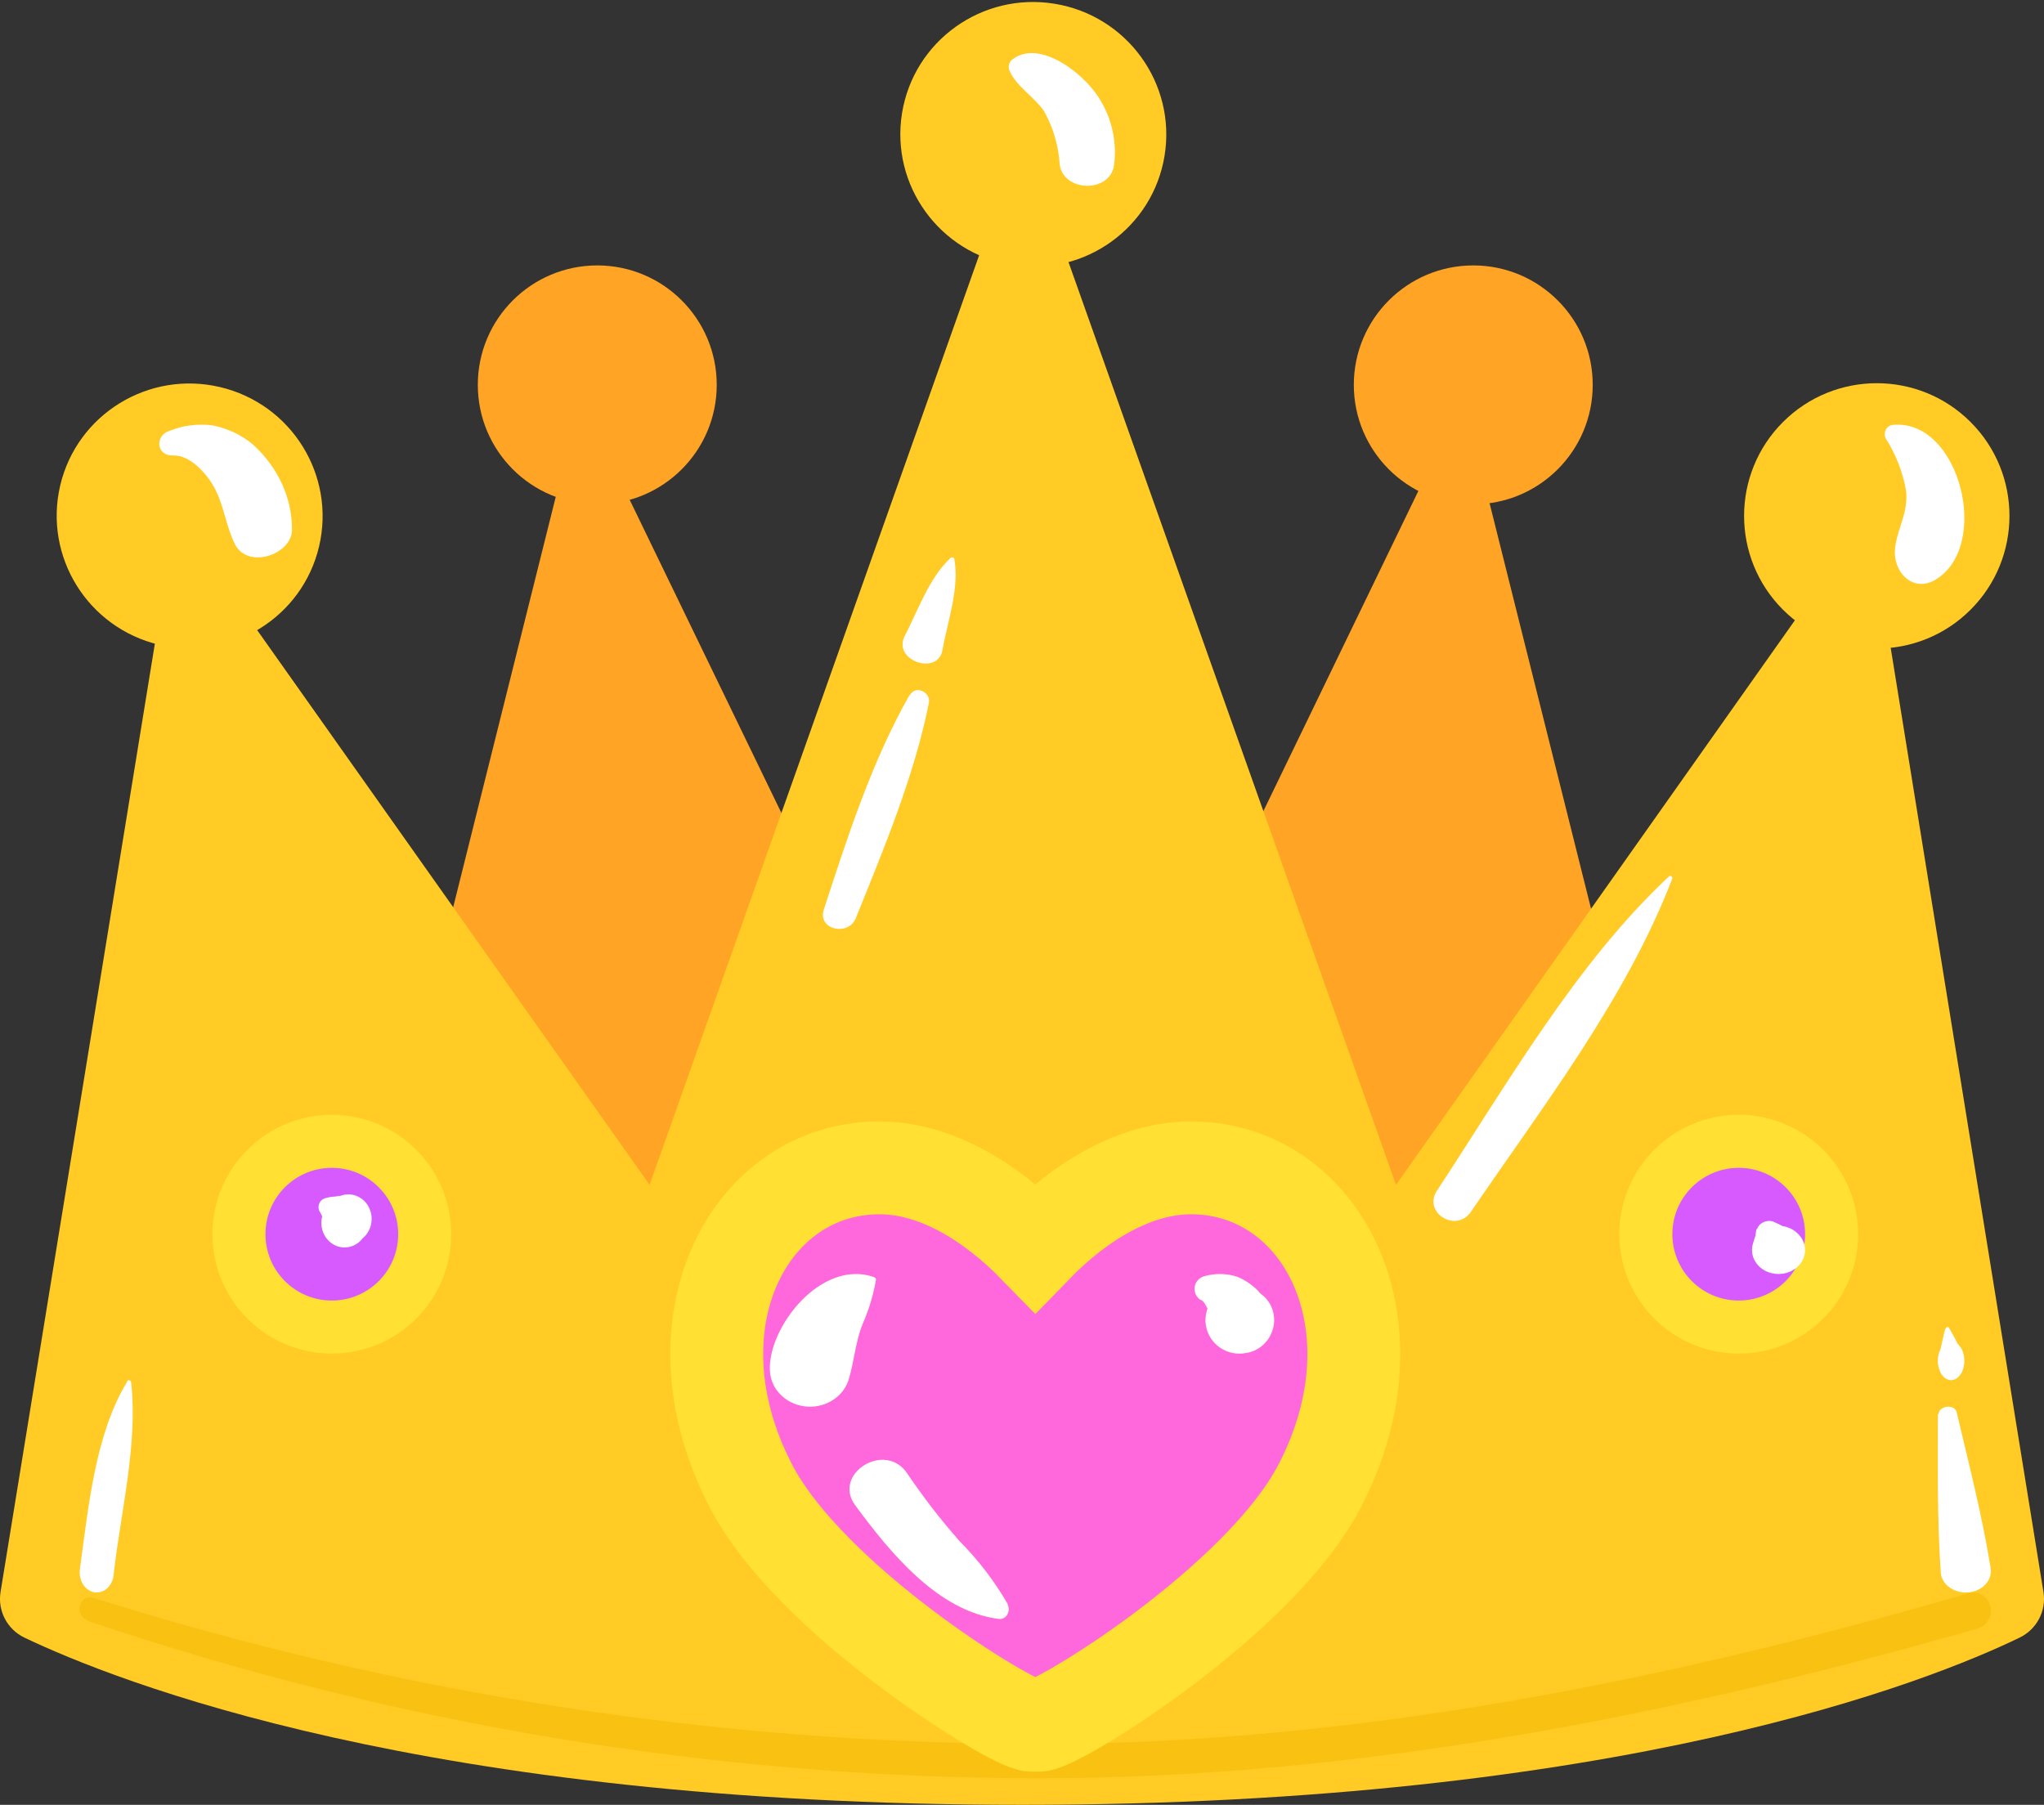 <svg width="77" height="68" viewBox="0 0 77 68" fill="none" xmlns="http://www.w3.org/2000/svg">
<rect x="0" y="0" width="77" height="68" fill="#333333" stroke="none"/>
<g clip-path="url(#clip0_1_113)">
<path d="M55.5 19C57.985 19 60 16.985 60 14.5C60 12.015 57.985 10 55.5 10C53.015 10 51 12.015 51 14.5C51 16.985 53.015 19 55.5 19Z" fill="#FFA424"/>
<path d="M22.5 19C24.985 19 27 16.985 27 14.5C27 12.015 24.985 10 22.5 10C20.015 10 18 12.015 18 14.5C18 16.985 20.015 19 22.5 19Z" fill="#FFA424"/>
<path d="M55.124 15L43.551 38.913H33.449L21.865 15L12 54.478C12 54.478 12.933 61 38.5 61C64.067 61 65 54.478 65 54.478L55.124 15Z" fill="#FFA424"/>
<path d="M70.416 19.407L52.589 44.638L38.522 5L24.471 44.638L6.622 19.407L0.02 59.986C-0.093 60.691 0.271 61.386 0.917 61.699C4.318 63.32 15.957 68 38.5 68C61.043 68 72.682 63.347 76.083 61.699C76.729 61.386 77.093 60.691 76.98 59.986L70.416 19.407Z" fill="#FFCB24"/>
<path d="M3.273 61.057C14.844 64.978 26.93 66.983 39.094 67C51.08 67 63.066 64.638 74.55 61.342C74.882 61.226 75.069 60.859 74.976 60.506C74.884 60.154 74.543 59.938 74.201 60.016C62.81 63.328 50.949 65.708 39.094 65.708C27.039 65.688 15.05 63.832 3.508 60.198C2.995 60.038 2.783 60.864 3.29 61.035L3.273 61.057Z" fill="#F9C212"/>
<path d="M44.866 44C42.807 44 40.726 45.219 39.001 46.998C37.27 45.219 35.189 44 33.13 44C28.186 44 25.135 49.897 28.278 55.969C30.52 60.321 38.154 65 38.866 65H39.135C39.847 65 47.475 60.321 49.723 55.969C52.866 49.903 49.81 44 44.866 44Z" fill="#FF67DD" stroke="#FFE033" stroke-width="3.5"/>
<path d="M74.235 22.971C76.187 21.019 76.187 17.854 74.235 15.902C72.283 13.95 69.118 13.95 67.166 15.902C65.214 17.854 65.214 21.019 67.166 22.971C69.118 24.923 72.283 24.923 74.235 22.971Z" fill="#FFCB24"/>
<path d="M12.02 20.589C12.652 17.908 10.983 15.22 8.29 14.584C5.598 13.949 2.902 15.607 2.269 18.288C1.637 20.969 3.306 23.657 5.999 24.293C8.691 24.928 11.387 23.27 12.02 20.589Z" fill="#FFCB24"/>
<path d="M43.871 5.866C44.313 3.147 42.456 0.584 39.725 0.141C36.994 -0.303 34.423 1.542 33.981 4.26C33.54 6.979 35.396 9.542 38.127 9.986C40.858 10.429 43.43 8.584 43.871 5.866Z" fill="#FFCB24"/>
<path d="M69 46.5C69 48.433 67.433 50 65.5 50C63.567 50 62 48.433 62 46.5C62 44.567 63.567 43 65.5 43C67.433 43 69 44.567 69 46.5Z" fill="#D75AFF" stroke="#FFE033" stroke-width="2"/>
<path d="M16 46.5C16 48.433 14.433 50 12.5 50C10.567 50 9 48.433 9 46.5C9 44.567 10.567 43 12.5 43C14.433 43 16 44.567 16 46.5Z" fill="#D75AFF" stroke="#FFE033" stroke-width="2"/>
<path d="M32.92 48.114C30.938 47.428 28.933 50 29.002 51.627C29.023 52.318 29.577 52.893 30.311 52.987C31.045 53.08 31.744 52.665 31.963 52.004C32.185 51.292 32.214 50.585 32.499 49.878C32.734 49.343 32.902 48.785 33 48.215C33.001 48.169 32.968 48.129 32.92 48.119V48.114Z" fill="white"/>
<path d="M45.236 48.973C45.353 49.025 45.412 49.158 45.5 49.326C45.5 49.326 45.576 49.494 45.535 49.39C45.494 49.285 45.535 49.436 45.535 49.459C45.535 49.483 45.535 49.61 45.535 49.506C45.51 49.419 45.525 49.326 45.576 49.251C45.658 49.048 45.664 49.002 45.576 49.118C45.335 49.541 45.361 50.065 45.643 50.463C45.926 50.861 46.414 51.063 46.899 50.983C47.344 50.929 47.725 50.641 47.894 50.23C48.102 49.762 47.998 49.217 47.631 48.857C47.537 48.773 47.437 48.696 47.332 48.625C47.479 48.753 47.508 48.764 47.426 48.672C47.377 48.612 47.322 48.557 47.262 48.509C47.072 48.344 46.856 48.209 46.624 48.11C46.213 47.972 45.769 47.964 45.353 48.087C45.166 48.145 45.029 48.305 45.004 48.498C44.979 48.691 45.07 48.881 45.236 48.984V48.973Z" fill="white"/>
<path d="M66.164 46.316C66.14 46.435 66.128 46.555 66.126 46.676C66.126 46.597 66.175 46.385 66.038 46.849C65.931 47.19 66.054 47.555 66.352 47.785C66.651 48.014 67.07 48.065 67.425 47.914C67.78 47.764 68.004 47.44 68 47.086C67.993 46.834 67.873 46.594 67.666 46.424C67.46 46.253 67.186 46.166 66.907 46.182L67.322 46.286C67.146 46.187 66.963 46.096 66.776 46.014C66.521 45.954 66.26 46.088 66.186 46.316H66.164Z" fill="white"/>
<path d="M12.087 45.736L12.13 45.783L12.039 45.616C12.096 45.754 12.164 45.885 12.244 46.009L12.152 45.704C12.178 45.561 12.152 45.602 12.152 45.834C12.156 45.925 12.17 46.015 12.196 46.102V45.667C11.999 46.09 12.135 46.601 12.51 46.855C12.885 47.108 13.38 47.023 13.66 46.657C14.017 46.365 14.105 45.836 13.866 45.432C13.626 45.029 13.136 44.885 12.734 45.098H13.145C12.962 45.038 12.767 45.038 12.585 45.098H12.887C12.665 45.063 12.44 45.082 12.226 45.154C12.121 45.189 12.039 45.279 12.011 45.393C11.982 45.506 12.011 45.627 12.087 45.713V45.736Z" fill="white"/>
<path d="M37.961 60.432C37.459 59.566 36.85 58.771 36.149 58.066C35.442 57.264 34.786 56.416 34.186 55.528C33.358 54.259 31.337 55.528 32.218 56.716C33.53 58.494 35.342 60.732 37.659 61C37.945 61 38.07 60.673 37.961 60.465V60.432Z" fill="white"/>
<path d="M6.514 17.162C7.187 17.131 7.813 17.895 8.066 18.355C8.438 19.037 8.503 19.801 8.845 20.493C9.324 21.464 10.976 20.901 11 19.977C11.011 18.767 10.476 17.601 9.512 16.734C9.092 16.384 8.572 16.14 8.007 16.026C7.45 15.955 6.882 16.029 6.372 16.238C5.835 16.408 5.877 17.183 6.514 17.157V17.162Z" fill="white"/>
<path d="M38.041 2.689C38.317 3.283 38.963 3.648 39.328 4.183C39.678 4.806 39.881 5.502 39.922 6.217C40.084 7.245 41.819 7.277 41.97 6.217C42.121 5.024 41.699 3.829 40.834 3.007C40.219 2.393 39.005 1.609 38.161 2.223C38.008 2.323 37.955 2.526 38.041 2.689V2.689Z" fill="white"/>
<path d="M71.037 16.52C71.417 17.111 71.678 17.78 71.804 18.485C71.894 19.32 71.493 19.849 71.393 20.626C71.278 21.53 72.044 22.344 72.896 21.851C75.03 20.599 73.833 15.798 71.333 16.007C71.213 16.006 71.103 16.074 71.043 16.185C70.984 16.296 70.986 16.432 71.047 16.542L71.037 16.52Z" fill="white"/>
<path d="M35.8 21.029C34.992 21.787 34.575 23.018 34.087 23.952C33.598 24.886 35.324 25.468 35.5 24.504C35.696 23.431 36.151 22.145 35.95 21.059C35.95 20.999 35.839 20.981 35.8 21.023V21.029Z" fill="white"/>
<path d="M34.249 26.211C32.84 28.697 31.914 31.567 31.033 34.274C30.791 35.025 31.953 35.293 32.239 34.594C33.302 31.966 34.442 29.233 34.993 26.479C35.07 26.085 34.497 25.791 34.277 26.19L34.249 26.211Z" fill="white"/>
<path d="M62.873 33.021C59.384 36.276 56.763 40.863 54.127 44.867C53.597 45.7 54.863 46.466 55.413 45.655C58.092 41.718 61.269 37.619 63 33.093C63 33.016 62.921 32.971 62.873 33.021V33.021Z" fill="white"/>
<path d="M73.003 53.289C73.003 55.291 72.972 57.3 73.115 59.302C73.16 59.587 73.38 59.83 73.693 59.939C74.005 60.049 74.363 60.008 74.631 59.833C74.899 59.658 75.036 59.374 74.992 59.09C74.673 57.114 74.172 55.159 73.71 53.209C73.628 52.88 73.028 52.965 73.028 53.289H73.003Z" fill="white"/>
<path d="M73.272 50.095C73.201 50.361 73.145 50.638 73.086 50.916L73.189 50.656C73.142 50.734 73.101 50.819 73.066 50.91C72.938 51.236 73.001 51.651 73.212 51.867C73.423 52.083 73.712 52.031 73.88 51.745C74.047 51.46 74.039 51.036 73.86 50.766C73.805 50.69 73.745 50.622 73.681 50.563L73.824 50.777C73.697 50.523 73.566 50.274 73.427 50.037C73.404 50.005 73.371 49.993 73.341 50.004C73.31 50.016 73.285 50.05 73.276 50.095H73.272Z" fill="white"/>
<path d="M4.783 52.069C3.59 54.037 3.335 56.752 3.018 59.059C2.96 59.342 3.044 59.639 3.233 59.824C3.422 60.01 3.684 60.052 3.908 59.933C4.133 59.814 4.28 59.554 4.288 59.263C4.552 56.945 5.196 54.424 4.942 52.096C4.939 52.052 4.913 52.014 4.877 52.003C4.841 51.992 4.803 52.01 4.783 52.047V52.069Z" fill="white"/>
</g>
<defs>
<clipPath id="clip0_1_113">
<rect width="77" height="68" fill="white"/>
</clipPath>
</defs>
</svg>
